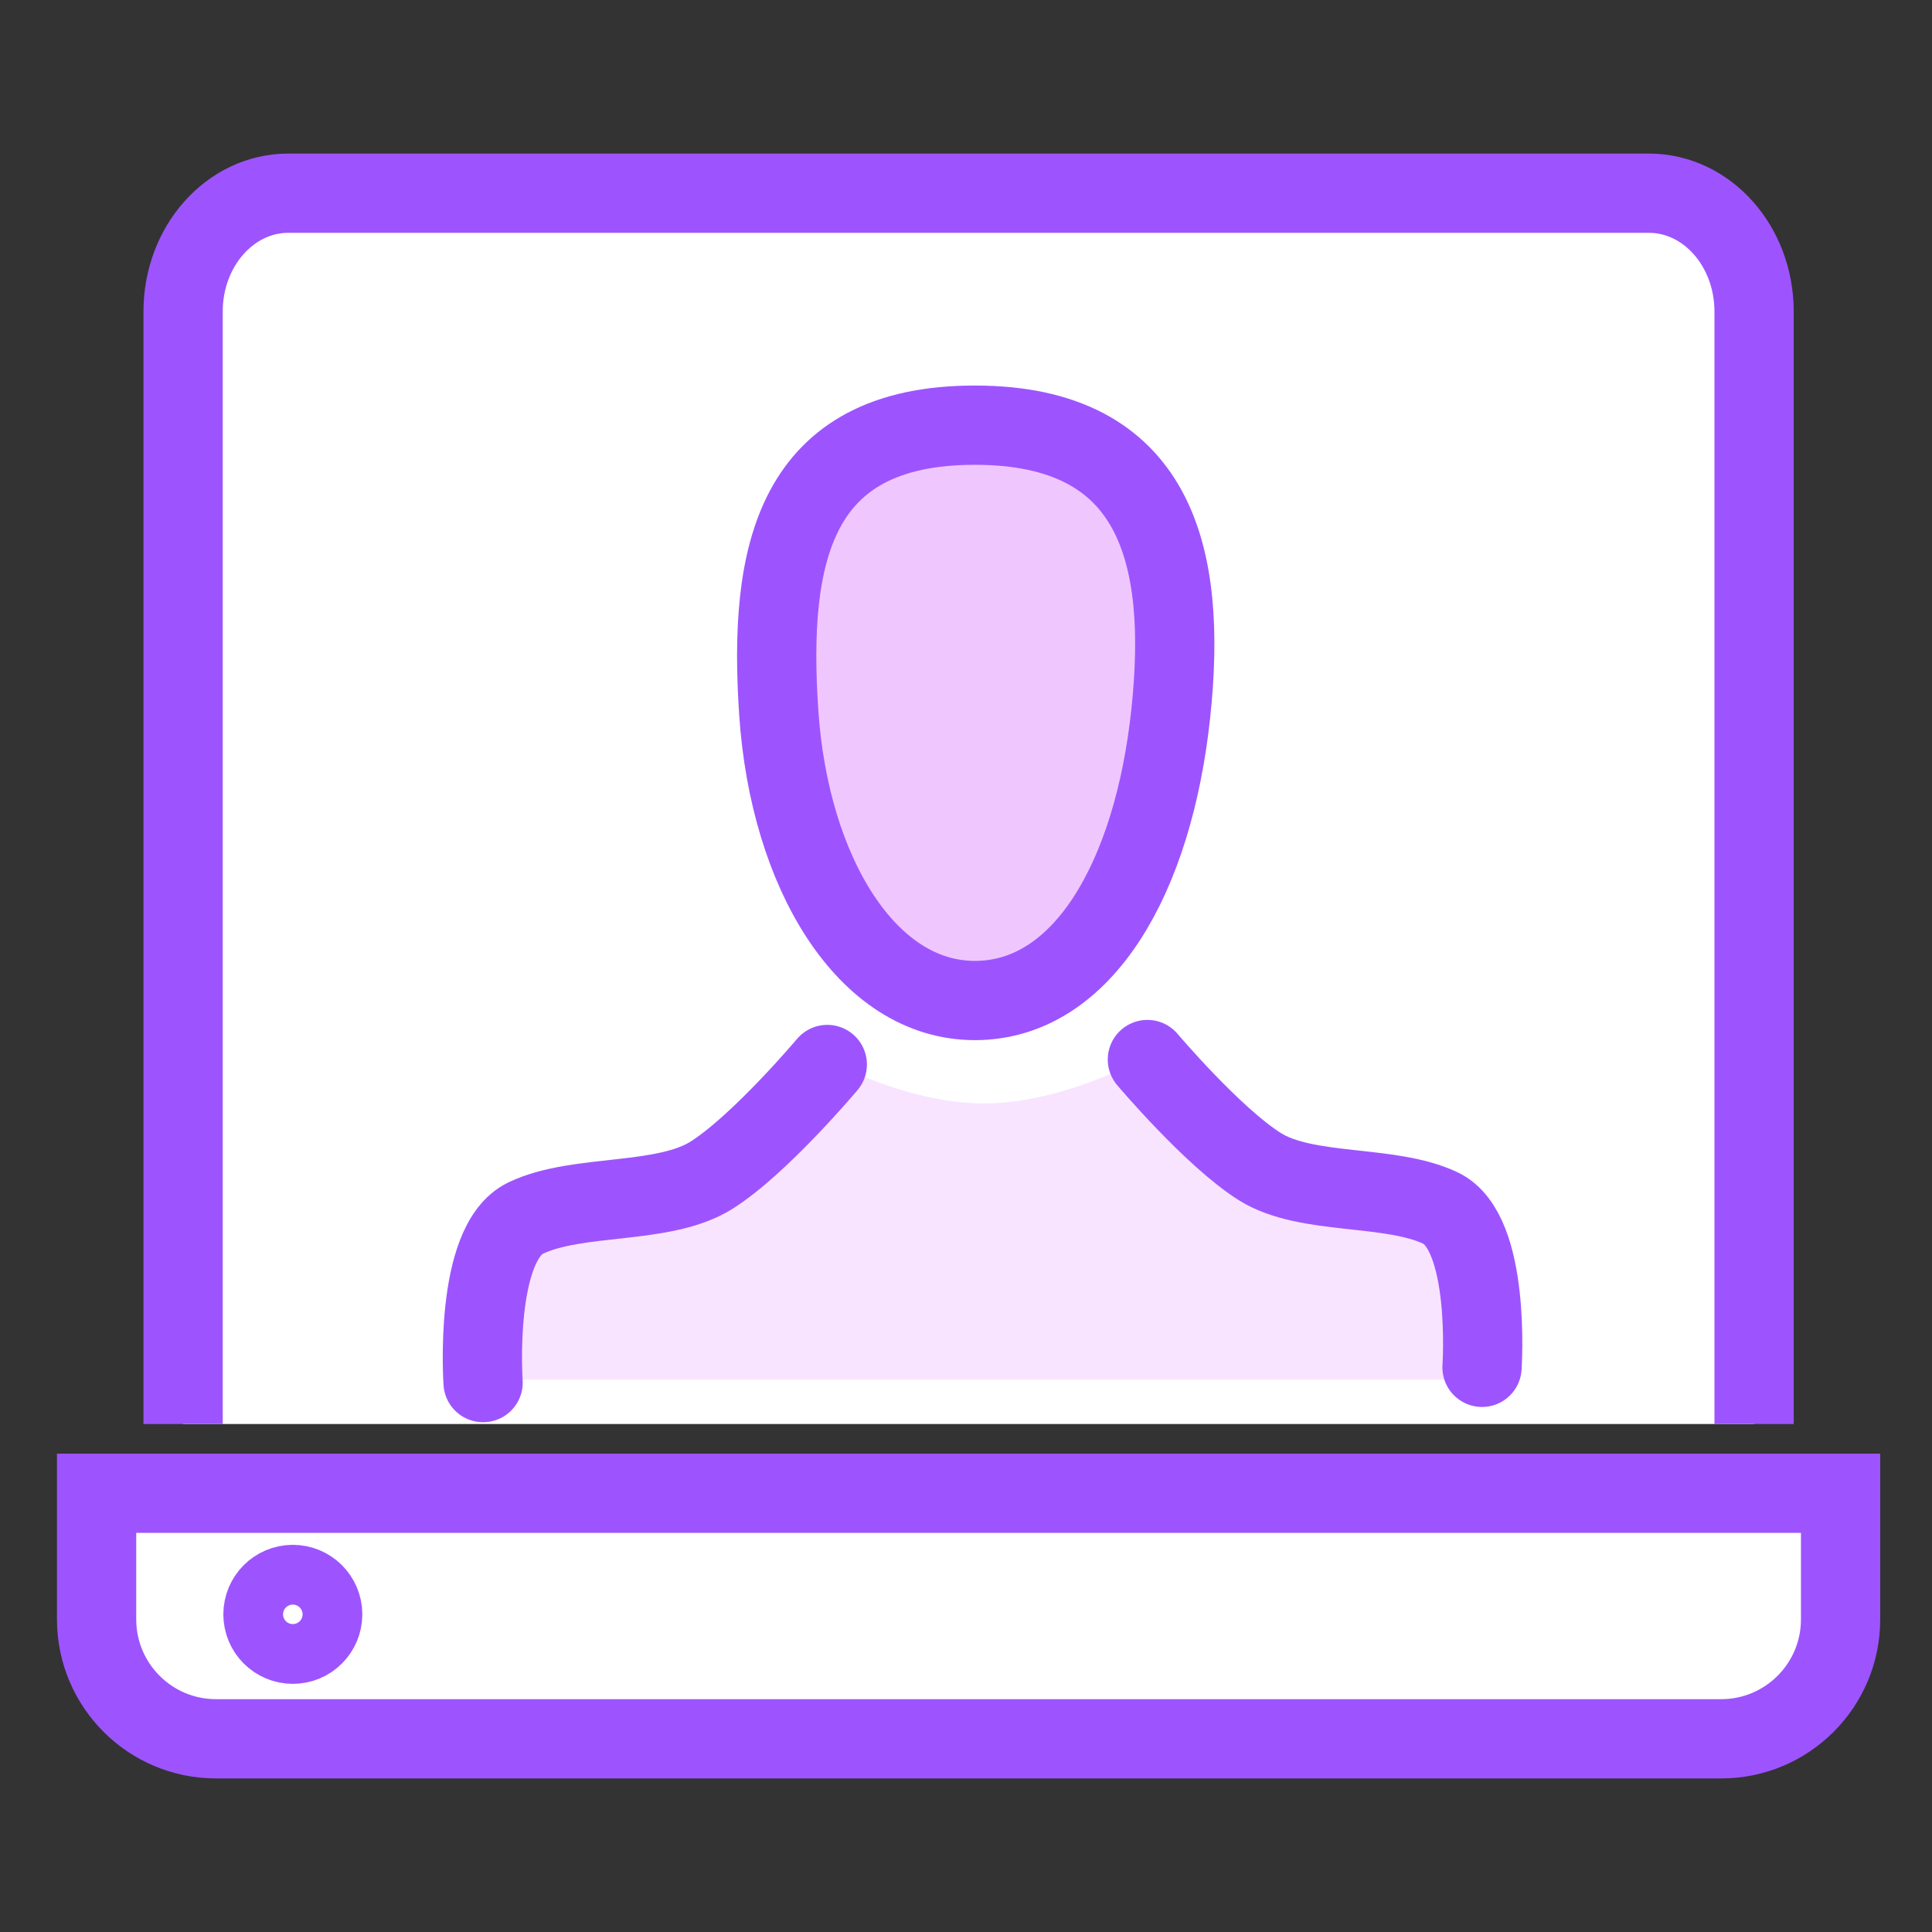 <svg width="44" height="44" viewBox="0 0 44 44" fill="none" xmlns="http://www.w3.org/2000/svg">
<rect x="0" y="0" width="44" height="44" fill="#333333" stroke="none"/>
<path d="M2.2 34.008H41.918V36.88C41.918 38.382 40.7 39.6 39.198 39.6H4.92C3.418 39.6 2.2 38.382 2.2 36.88V34.008Z" fill="white" stroke="#9D54FF" stroke-width="1.805" stroke-miterlimit="10" stroke-linecap="round"/>
<path d="M6.669 37.446C7.044 37.446 7.349 37.141 7.349 36.766C7.349 36.39 7.044 36.085 6.669 36.085C6.293 36.085 5.989 36.39 5.989 36.766C5.989 37.141 6.293 37.446 6.669 37.446Z" fill="white" stroke="#9D54FF" stroke-width="1.805" stroke-miterlimit="10" stroke-linecap="round"/>
<path d="M4.17 32.431V7.095C4.17 5.606 5.243 4.4 6.566 4.4H37.552C38.875 4.4 39.948 5.606 39.948 7.095V32.431" fill="white"/>
<path d="M4.17 32.431V7.095C4.17 5.606 5.243 4.4 6.566 4.4H37.552C38.875 4.4 39.948 5.606 39.948 7.095V32.431" stroke="#9D54FF" stroke-width="1.805" stroke-miterlimit="10"/>
<path d="M33.757 31.422C33.757 31.422 33.971 28.181 32.815 27.602C31.66 27.023 29.773 27.313 28.709 26.608C27.645 25.901 26.154 24.039 26.154 24.039C26.154 24.039 24.268 25.13 22.407 25.13C20.546 25.13 18.659 24.039 18.659 24.039C18.659 24.039 17.169 25.901 16.104 26.608C15.04 27.313 13.154 27.025 11.998 27.602C10.843 28.179 11.056 31.422 11.056 31.422H33.755H33.757Z" fill="#F9E4FF"/>
<path d="M33.752 31.14C33.752 31.14 33.965 28.063 32.807 27.513C31.649 26.963 29.759 27.239 28.692 26.569C27.625 25.898 26.131 24.13 26.131 24.13" stroke="#9D54FF" stroke-width="1.805" stroke-miterlimit="10" stroke-linecap="round"/>
<path d="M11.002 31.488C11.002 31.488 10.782 28.308 11.973 27.74C13.164 27.173 15.109 27.456 16.207 26.763C17.305 26.069 18.841 24.243 18.841 24.243" stroke="#9D54FF" stroke-width="1.805" stroke-miterlimit="10" stroke-linecap="round"/>
<path d="M26.665 16.235C26.269 19.983 24.666 22.786 22.201 22.786C19.735 22.786 17.98 19.86 17.736 16.235C17.493 12.625 18.072 9.683 22.201 9.683C26.329 9.683 27.046 12.636 26.665 16.235Z" fill="#F0C6FF" stroke="#9D54FF" stroke-width="1.805" stroke-miterlimit="10"/>
</svg>
